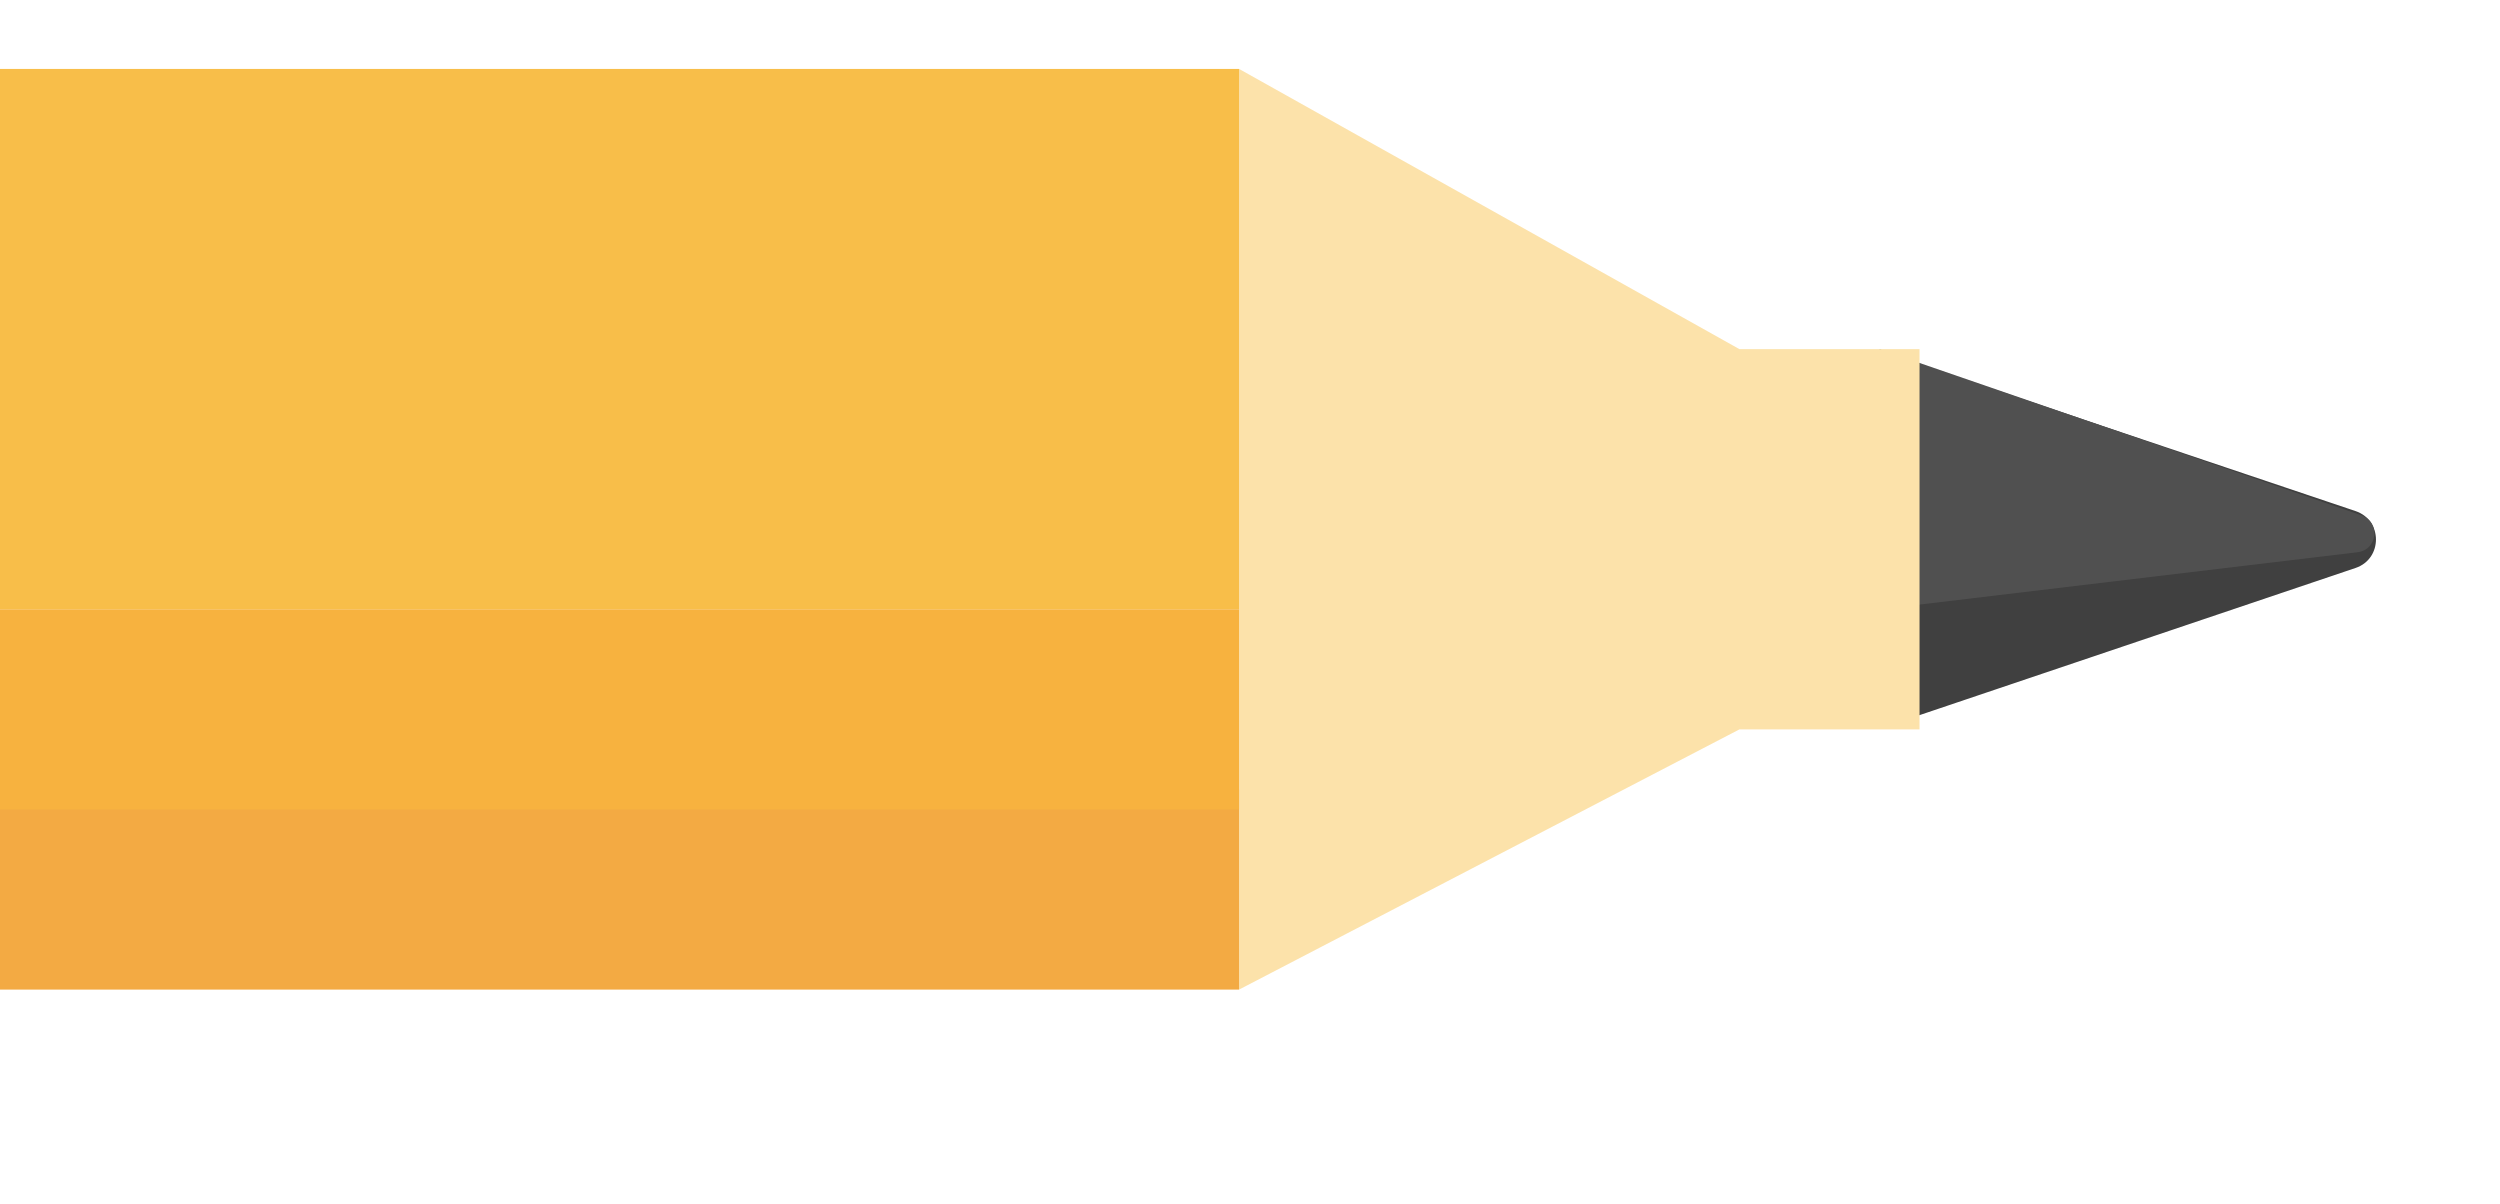 <svg width="54" height="26" viewBox="0 0 54 26" fill="none" xmlns="http://www.w3.org/2000/svg">
<g filter="url(#filter0_d_50_1559)">
<path d="M42.348 6.955C42.348 6.511 42.783 6.199 43.203 6.34L52.74 9.55C53.329 9.748 53.329 10.581 52.741 10.779L43.204 13.998C42.783 14.14 42.348 13.828 42.348 13.384L42.348 6.955Z" fill="#404040"/>
<path d="M42.459 6.053L52.87 9.643C53.283 9.785 53.218 10.387 52.785 10.439L42.459 11.673L42.459 6.053Z" fill="#505050"/>
<path d="M43.323 6.052L43.323 14.266L39.432 14.266L28.625 19.886L28.625 -6.42482e-07L39.432 6.052L43.323 6.052Z" fill="#FCE2AA"/>
<path d="M28.625 0L28.625 11.672L-60.429 11.672L-60.429 5.188C-60.429 2.323 -58.106 -3.79116e-06 -55.242 -3.66593e-06L28.625 0Z" fill="#F8BE49"/>
<path d="M28.625 15.563L28.625 19.887L-56.106 19.887C-58.494 19.887 -60.429 17.951 -60.429 15.563L28.625 15.563Z" fill="#F3AA43"/>
<path d="M28.625 15.995L28.625 11.672L-60.429 11.672L-60.429 15.995L28.625 15.995Z" fill="#F7B23F"/>
</g>
<defs>
<filter id="filter0_d_50_1559" x="-66.014" y="-2.234" width="121.057" height="27.332" filterUnits="userSpaceOnUse" color-interpolation-filters="sRGB">
<feFlood flood-opacity="0" result="BackgroundImageFix"/>
<feColorMatrix in="SourceAlpha" type="matrix" values="0 0 0 0 0 0 0 0 0 0 0 0 0 0 0 0 0 0 127 0" result="hardAlpha"/>
<feOffset dx="-1.861" dy="1.489"/>
<feGaussianBlur stdDeviation="1.861"/>
<feComposite in2="hardAlpha" operator="out"/>
<feColorMatrix type="matrix" values="0 0 0 0 0 0 0 0 0 0 0 0 0 0 0 0 0 0 0.25 0"/>
<feBlend mode="normal" in2="BackgroundImageFix" result="effect1_dropShadow_50_1559"/>
<feBlend mode="normal" in="SourceGraphic" in2="effect1_dropShadow_50_1559" result="shape"/>
</filter>
</defs>
</svg>
